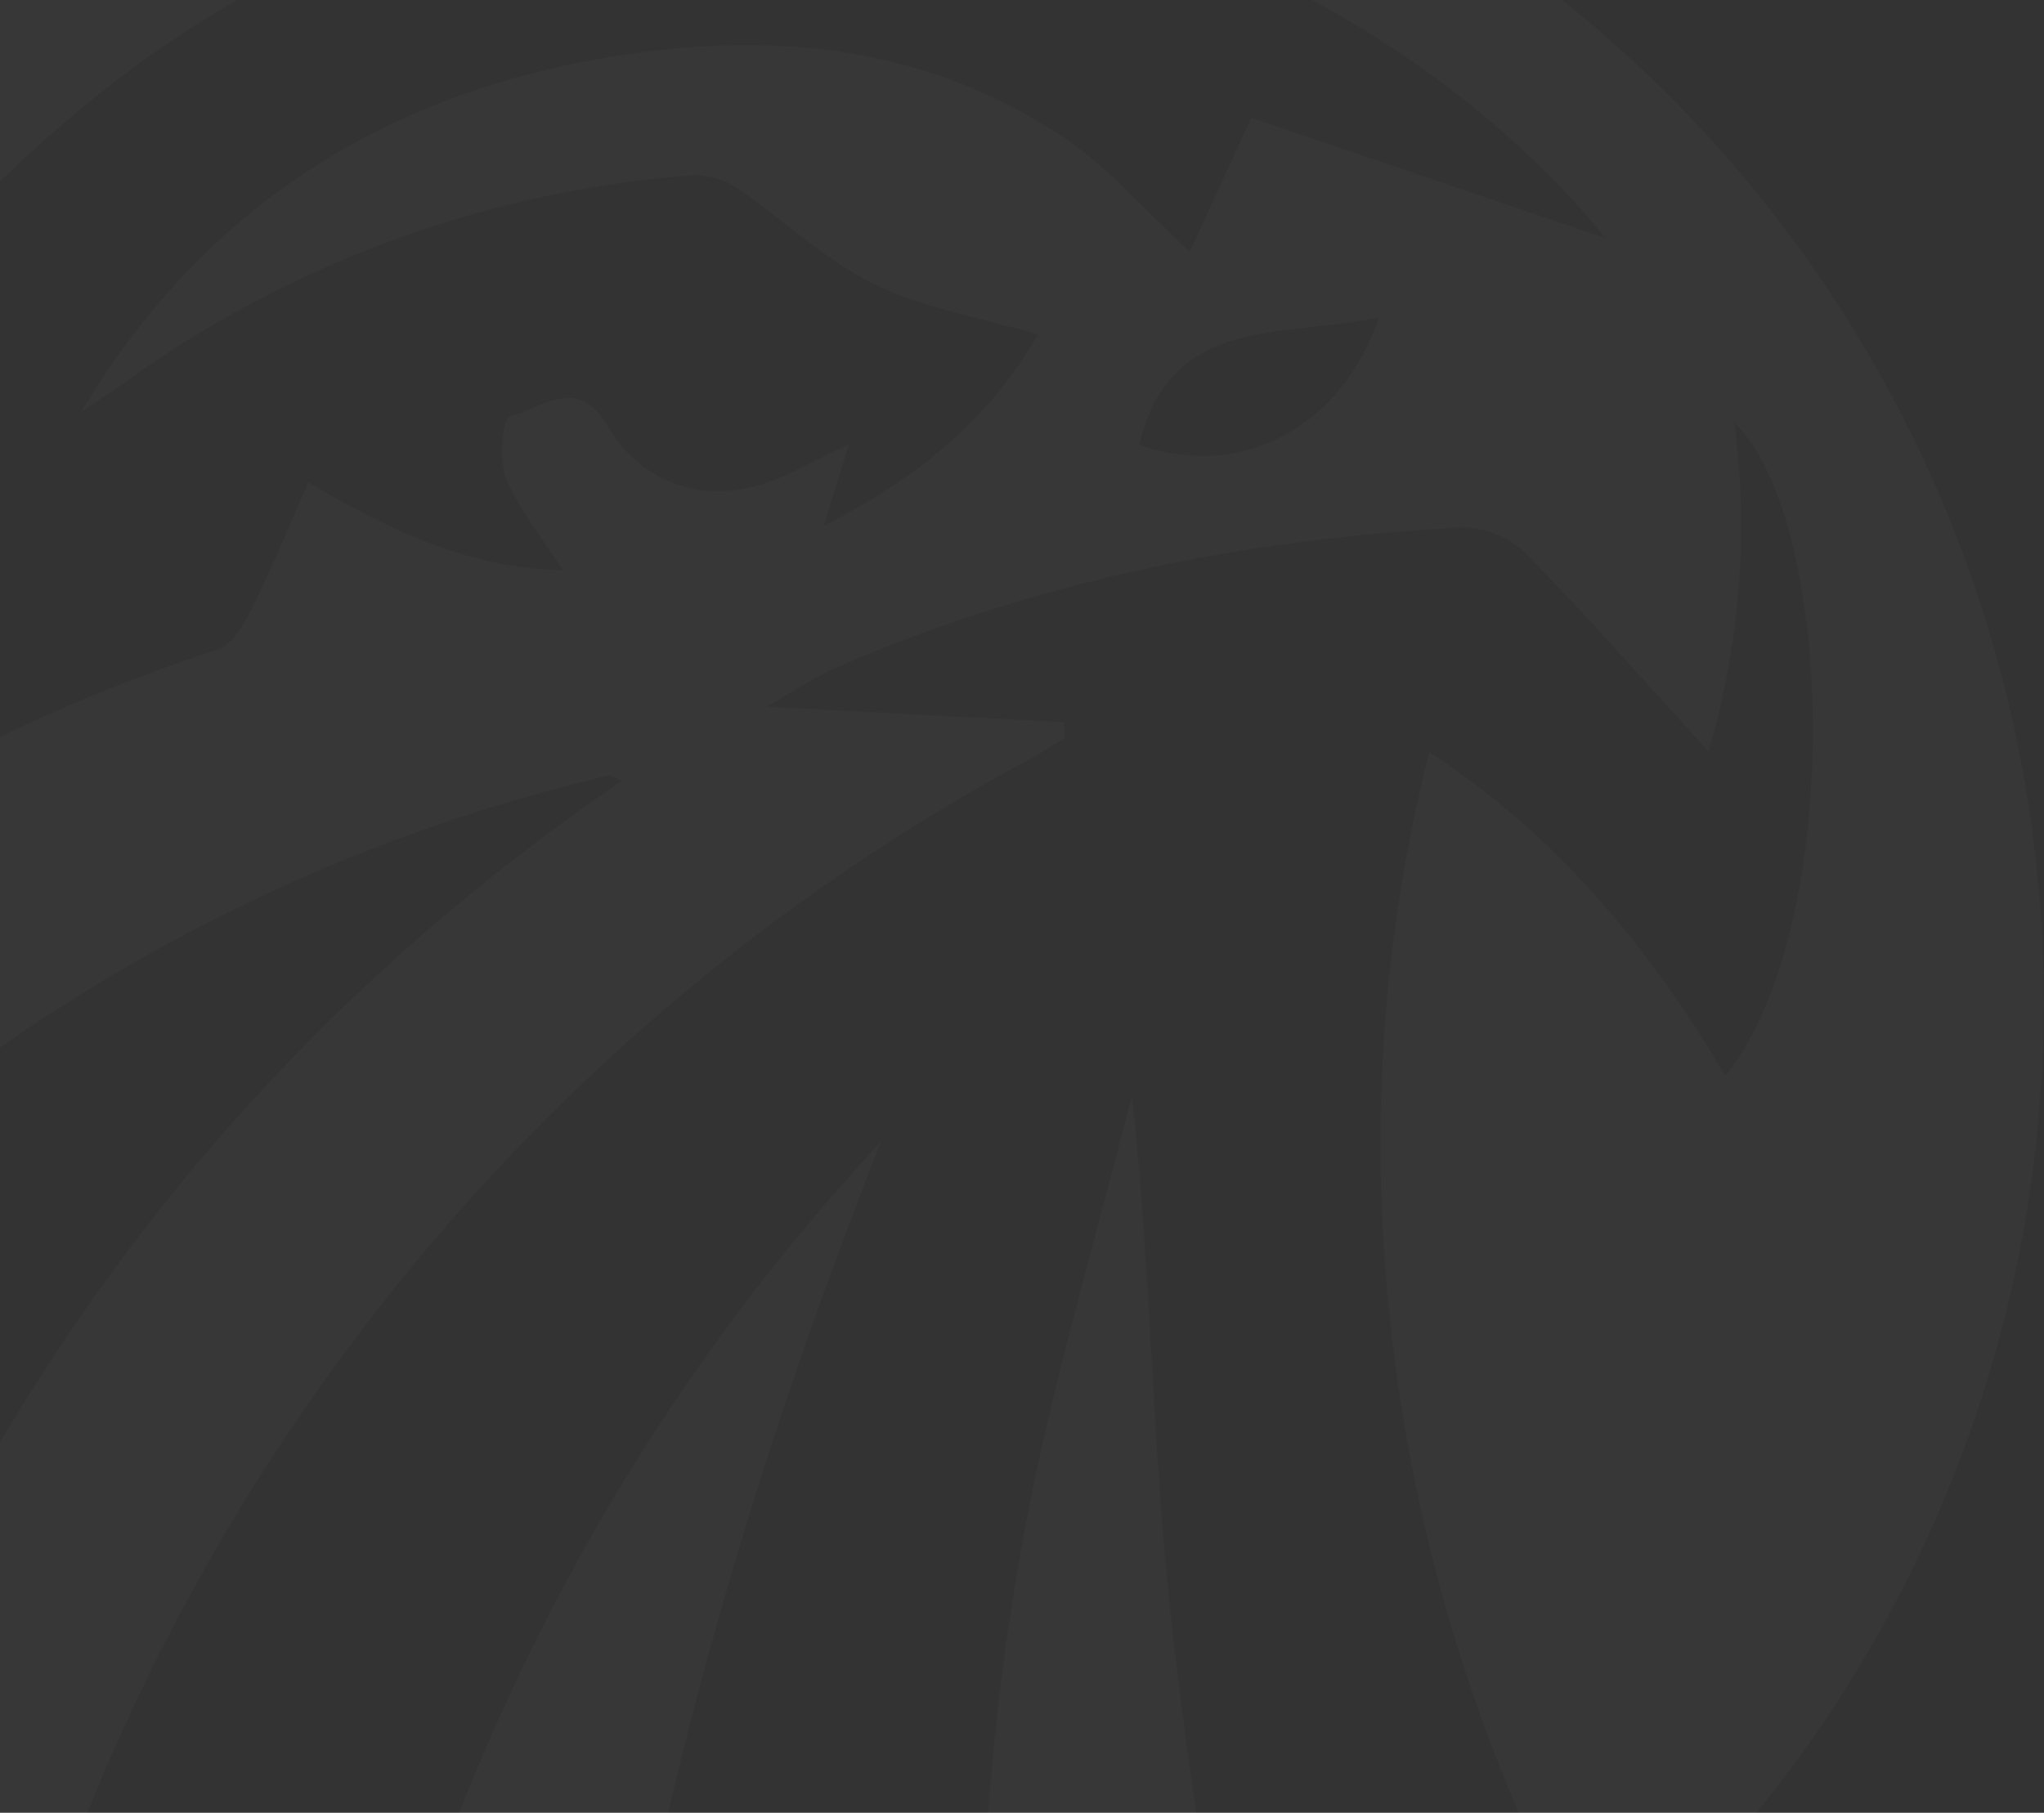 <svg width="496" height="440" viewBox="0 0 496 440" fill="none" xmlns="http://www.w3.org/2000/svg">
<rect x="0" y="0" width="496" height="440" fill="#333333" stroke="none"/>
<path opacity="0.02" d="M188.456 -67C270.171 -66.836 348.475 -33.981 406.141 24.338C463.807 82.658 496.112 161.664 495.95 243.976C495.787 326.288 463.17 405.164 405.274 463.251C347.378 521.339 268.946 553.88 187.231 553.717C16.336 553.566 -120.349 414.344 -119.999 240.89C-119.624 70.988 18.912 -67.251 188.456 -67ZM418.667 261.142C447.574 225.449 445.649 126.555 420.867 102.575C424.341 129.325 422.202 156.51 414.591 182.375C399.187 165.523 384.958 149.276 369.854 133.936C365.625 130.062 360.09 127.955 354.375 128.042C302.061 130.888 251.223 141.014 202.885 162.072C197.534 164.415 192.633 167.79 186.056 171.518L258.225 175.297L258.375 179.151C255.574 180.813 252.848 182.602 249.998 184.189C144.174 241.068 62.053 334.217 18.487 446.788C16.912 450.894 15.636 458.425 17.712 460.189C39.358 478.498 64.101 492.73 90.756 502.204C114.162 416.384 154.172 341.27 213.788 277.087C183.205 354.645 159.699 433.966 147.296 517.444C175.853 517.444 202.31 517.444 228.792 517.444C237.919 517.444 238.795 511.575 238.595 503.867C237 455.576 241.131 407.266 250.898 359.96C257.625 328.373 266.677 297.314 274.679 266.004C278.98 304.795 279.455 342.857 282.956 380.641C286.507 418.853 292.959 456.813 298.535 496.512C324.144 485.749 347.727 470.634 368.254 451.826C370.304 449.962 370.004 443.362 368.529 439.911C351.099 399.41 340.298 356.333 336.545 312.352C332.612 268.803 336.088 224.897 346.823 182.526C378.006 202.93 400.337 230.059 418.667 261.142ZM303.637 28.594L389.634 57.814C328.793 -16.948 198.784 -64.531 75.627 -9.215C-18.123 32.901 -102.095 158.999 -84.09 231.494C-83.304 231.381 -82.543 231.134 -81.839 230.764C-41.81 198.34 3.78 173.581 52.671 157.715C56.097 156.606 59.023 151.921 60.848 148.218C65.849 138.143 70.025 127.916 74.827 117.084C95.057 129.024 114.187 137.991 136.593 138.42C131.291 130.132 125.865 123.608 122.814 116.102C121.039 111.719 122.039 101.542 123.564 101.165C131.266 99.25 139.994 90.787 147.346 103.23C150.627 109.198 155.767 113.911 161.972 116.643C168.178 119.375 175.103 119.972 181.68 118.344C189.757 116.757 197.184 111.82 205.961 107.915L199.909 127.639C222.715 116.001 240.145 101.694 251.873 81.189C237.344 76.907 223.441 74.691 211.387 68.595C199.334 62.499 189.257 52.574 177.879 44.992C174.333 43.004 170.255 42.193 166.226 42.675C116.938 46.723 69.68 64.237 29.54 93.331C26.389 95.648 23.038 97.688 19.787 99.855C48.47 51.718 91.006 24.085 144.82 14.387C184.831 7.158 223.991 10.206 258.875 33.884C269.303 40.962 277.78 51.013 288.708 61.139L303.637 28.594ZM-30.776 410.414C9.535 318.07 69.6 245.197 150.947 189.453C148.996 188.723 148.196 188.093 147.596 188.244C63.529 207.997 -12.698 252.757 -71.187 316.71C-72.329 318.065 -73.165 319.656 -73.636 321.37C-74.106 323.083 -74.201 324.88 -73.912 326.635C-64.76 356.991 -50.138 385.392 -30.776 410.414ZM334.62 77.033C311.489 82.071 284.107 76.177 276.43 107.915C300.486 116.706 325.492 104.137 334.62 77.033Z" fill="white"/>
</svg>
